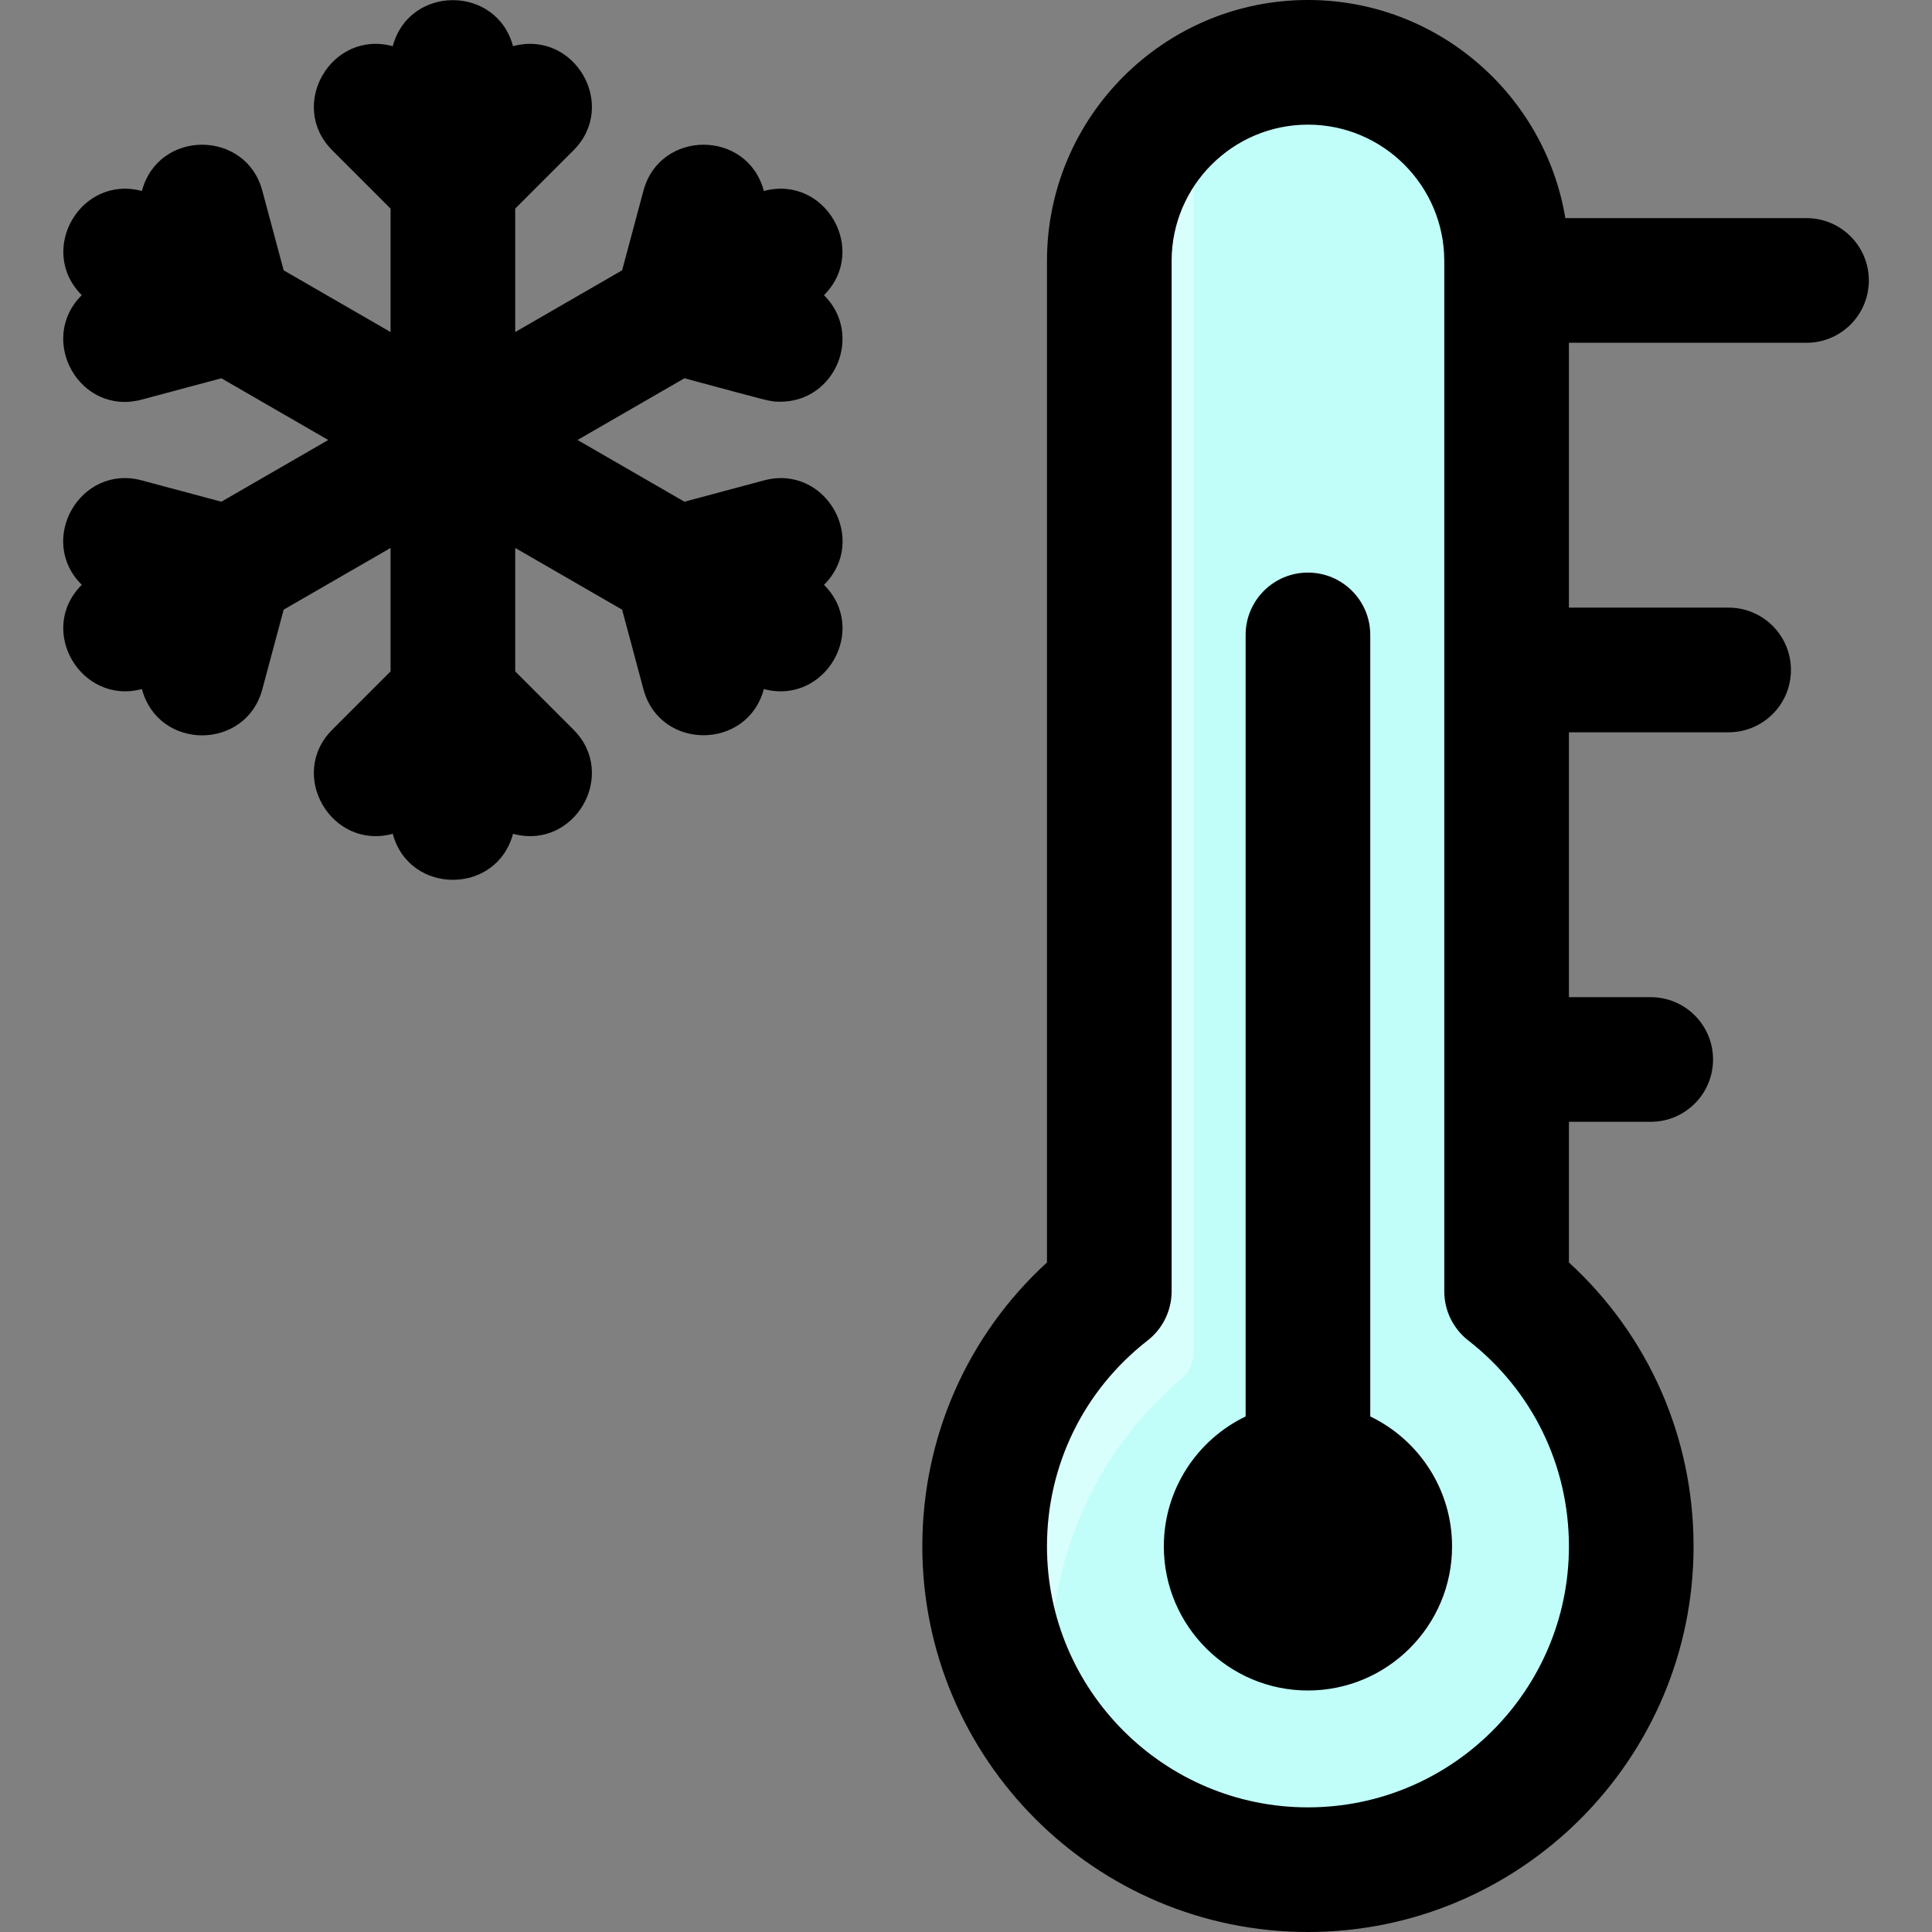 <svg id="Layer_1" enable-background="new 0 0 496 496" height="512" viewBox="0 0 496 496" width="512" xmlns="http://www.w3.org/2000/svg"><rect x="0" y="0" width="496" height="496" fill="#808080" stroke="none"/><path d="m389.703 334.13c17.459 15.049 28.575 37.254 28.813 62.057.433 45.122-35.89 82.731-81.002 83.789-46.752 1.097-84.995-36.474-84.995-82.977 0-25.132 11.168-47.659 28.819-62.873 2.002-1.725 3.181-4.215 3.181-6.858v-259.43c0-27.97 22.17-51.369 50.137-51.831 28.565-.472 51.863 22.536 51.863 50.993 0 10.185 0 264.169 0 260.268 0 2.645 1.181 5.135 3.184 6.862z" fill="#c1fefa"/><path d="m289.558 44.869c4.127-8.554 16.901-5.484 16.852 4.013-.001.252-.001 298.594-.001 298.342 0 2.615-1.167 5.085-3.16 6.778-17.588 14.942-28.535 35.141-32.121 56.608-1.645 9.85-15.807 10.075-17.46.226-4.65-27.699 4.86-57.111 27.703-76.739 1.98-1.702 3.149-4.161 3.149-6.772v-260.325c-.001-7.931 1.809-15.438 5.038-22.131z" fill="#d9fffd"/><path d="m372.787 397c0 20.402-16.598 37-37 37s-37-16.598-37-37c0-14.675 8.587-27.38 21-33.358v-200.642c0-8.837 7.163-16 16-16s16 7.163 16 16v200.642c12.413 5.978 21 18.683 21 33.358zm107-325c0 8.837-7.163 16-16 16h-61v68h41c8.837 0 16 7.163 16 16s-7.163 16-16 16h-41v68h21c8.837 0 16 7.163 16 16s-7.163 16-16 16h-21v36.11c20.432 18.723 32 44.864 32 72.89 0 54.589-44.411 99-99 99s-99-44.411-99-99c0-28.026 11.568-54.168 32-72.89v-257.11c0-36.944 30.056-67 67-67 33.197 0 60.817 24.273 66.082 56h61.918c8.837 0 16 7.163 16 16zm-77 325c0-20.798-9.416-40.065-25.835-52.86-3.891-3.031-6.165-7.688-6.165-12.62v-264.52c0-19.299-15.701-35-35-35s-35 15.701-35 35v264.52c0 4.933-2.274 9.589-6.165 12.62-16.419 12.795-25.835 32.062-25.835 52.86 0 36.944 30.056 67 67 67s67-30.056 67-67zm-227.073-299.888c22.13 5.93 21.779 6.023 24.582 6.023 14.23 0 21.38-17.295 11.248-27.359 11.523-11.522.332-30.964-15.438-26.74-4.185-15.826-26.691-15.84-30.917-.068l-5.474 20.43-27.446 15.846v-31.69l14.956-14.956c11.576-11.574.228-31.013-15.517-26.74-4.215-15.743-26.655-15.771-30.878 0-15.749-4.274-27.095 15.164-15.517 26.74l14.956 14.956v31.691l-27.446-15.846-5.474-20.43c-4.223-15.758-26.728-15.771-30.917.067-15.742-4.22-26.979 15.201-15.438 26.741-11.508 11.431-.549 31.078 15.398 26.81l20.432-5.475 27.446 15.846-27.446 15.846-20.432-5.474c-15.787-4.23-26.996 15.288-15.398 26.81-11.641 11.639-.158 30.942 15.443 26.756 4.213 15.857 26.685 15.83 30.913.051l5.474-20.43 27.446-15.846v31.691l-14.956 14.956c-11.576 11.574-.228 31.013 15.517 26.74 4.215 15.743 26.655 15.771 30.878 0 15.757 4.279 27.082-15.177 15.517-26.74l-14.956-14.956v-31.691l27.446 15.846 5.474 20.43c4.238 15.81 26.728 15.704 30.912-.051 15.666 4.202 27.061-15.14 15.443-26.757 11.578-11.502.421-31.038-15.398-26.81l-20.432 5.474-27.446-15.846z"/></svg>